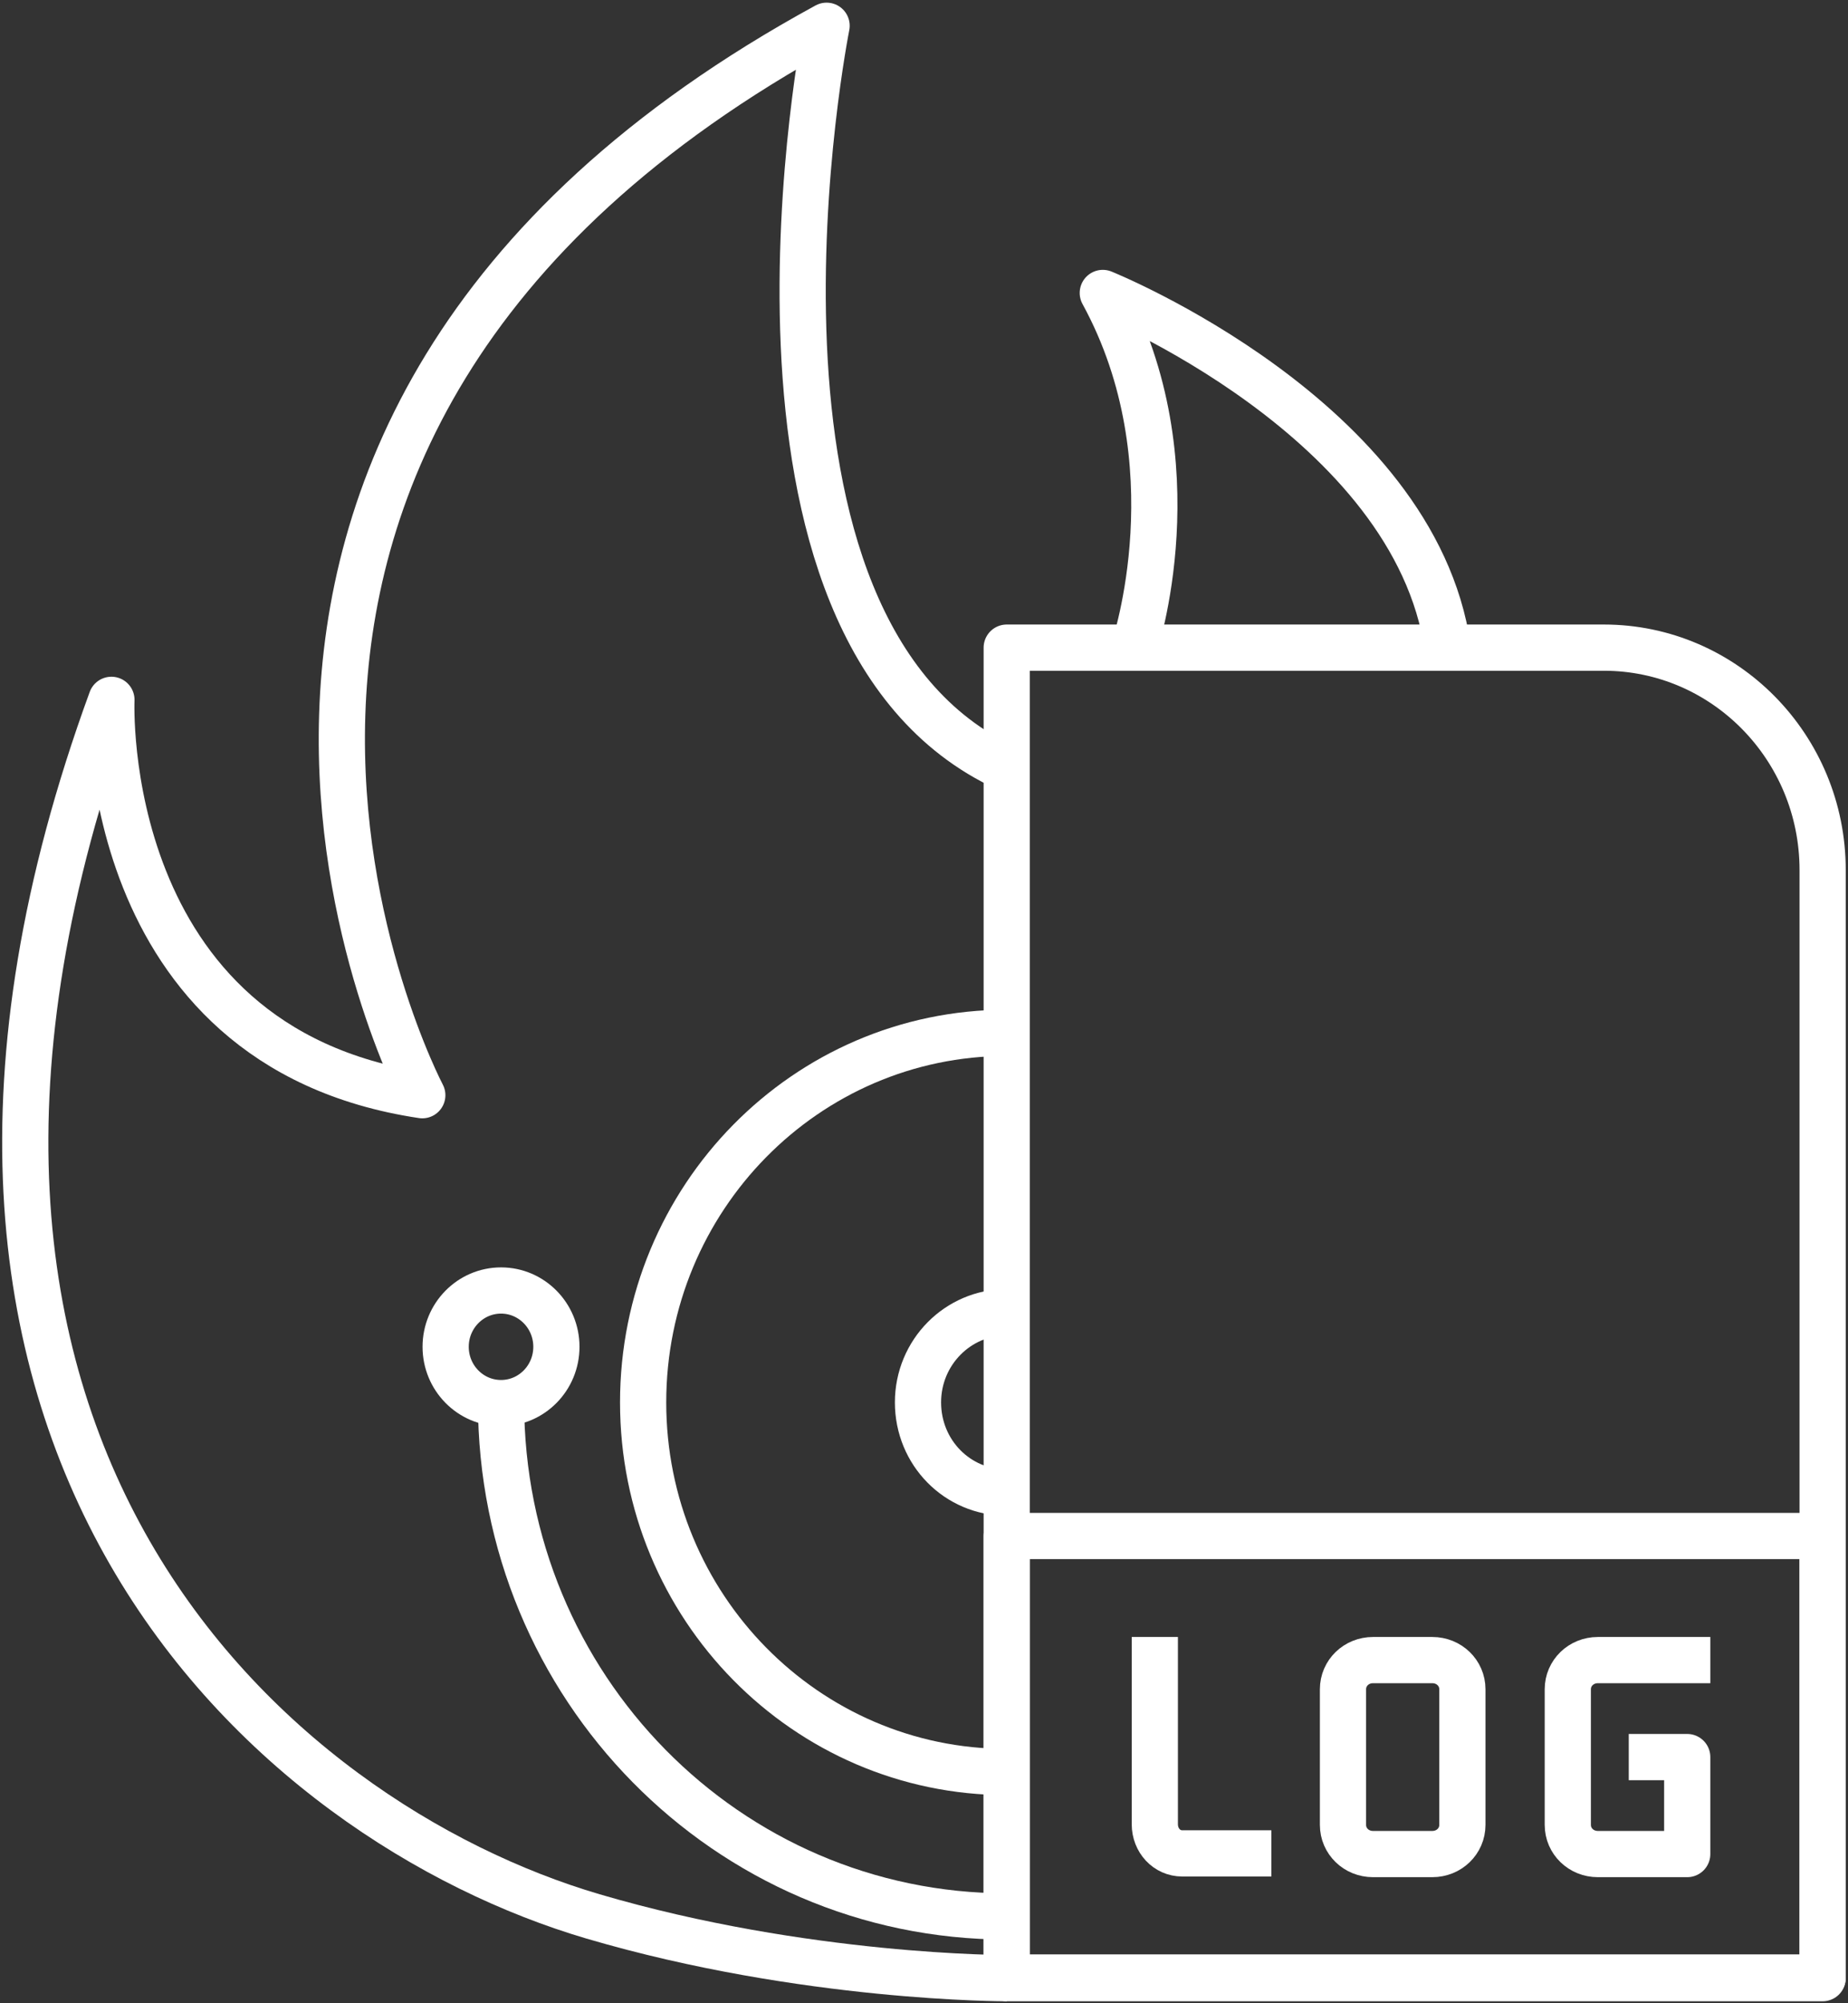 <svg width="72" height="78" viewBox="0 0 72 78" fill="none" xmlns="http://www.w3.org/2000/svg">
<rect x="0" y="0" width="72" height="78" fill="#333333" stroke="none"/>
<g clip-path="url(#clip0_12_49)">
<path d="M39.223 25.217H62.487C67.191 25.217 71.012 29.098 71.012 33.877V77.023H39.223V25.217Z" stroke="white" stroke-width="1.8" stroke-linejoin="round"/>
<path d="M71.012 59.807H39.223V76.997H71.012V59.807Z" stroke="white" stroke-width="1.8" stroke-linejoin="round"/>
<path d="M44.993 64.639V71.029C44.993 71.663 45.461 72.165 46.059 72.165H48.633" stroke="white" stroke-width="1.8" stroke-linecap="square" stroke-linejoin="round"/>
<path d="M55.806 72.191H53.493C52.843 72.191 52.324 71.689 52.324 71.055V65.775C52.324 65.141 52.843 64.639 53.493 64.639H55.806C56.456 64.639 56.976 65.141 56.976 65.775V71.055C56.976 71.689 56.456 72.191 55.806 72.191Z" stroke="white" stroke-width="1.8" stroke-linejoin="round"/>
<path d="M65.736 64.639H62.253C61.603 64.639 61.083 65.141 61.083 65.775V71.055C61.083 71.689 61.603 72.191 62.253 72.191H65.736V68.415H64.358" stroke="white" stroke-width="1.8" stroke-linecap="square" stroke-linejoin="round"/>
<path d="M39.223 29.917C27.5 24.53 32.205 1.003 32.205 1.003C2.885 16.978 16.453 42.644 16.453 42.644C3.743 40.743 4.341 27.25 4.341 27.25C-6.29 56.322 10.631 70.95 23.108 74.62C31.373 77.049 39.223 77.023 39.223 77.023" stroke="white" stroke-width="1.8" stroke-linejoin="round"/>
<path d="M44.188 25.217C44.188 25.217 46.605 18.061 42.966 11.407C42.966 11.407 55.105 16.292 56.404 25.217" stroke="white" stroke-width="1.8" stroke-linejoin="round"/>
<path d="M39.223 40.215C31.399 40.215 25.057 46.657 25.057 54.605C25.057 62.553 31.399 68.996 39.223 68.996" stroke="white" stroke-width="1.8" stroke-linejoin="round"/>
<path d="M19.521 54.605C19.521 65.669 28.332 74.62 39.223 74.62" stroke="white" stroke-width="1.8" stroke-linejoin="round"/>
<path d="M39.223 51.093C37.326 51.093 35.766 52.651 35.766 54.605C35.766 56.559 37.3 58.117 39.223 58.117" stroke="white" stroke-width="1.8" stroke-linejoin="round"/>
<path d="M19.521 54.632C20.712 54.632 21.678 53.651 21.678 52.44C21.678 51.23 20.712 50.248 19.521 50.248C18.329 50.248 17.363 51.23 17.363 52.44C17.363 53.651 18.329 54.632 19.521 54.632Z" stroke="white" stroke-width="1.8" stroke-linejoin="round"/>
</g>
<defs>
<clipPath id="clip0_12_49">
<rect width="72" height="78" fill="white"/>
</clipPath>
</defs>
</svg>
